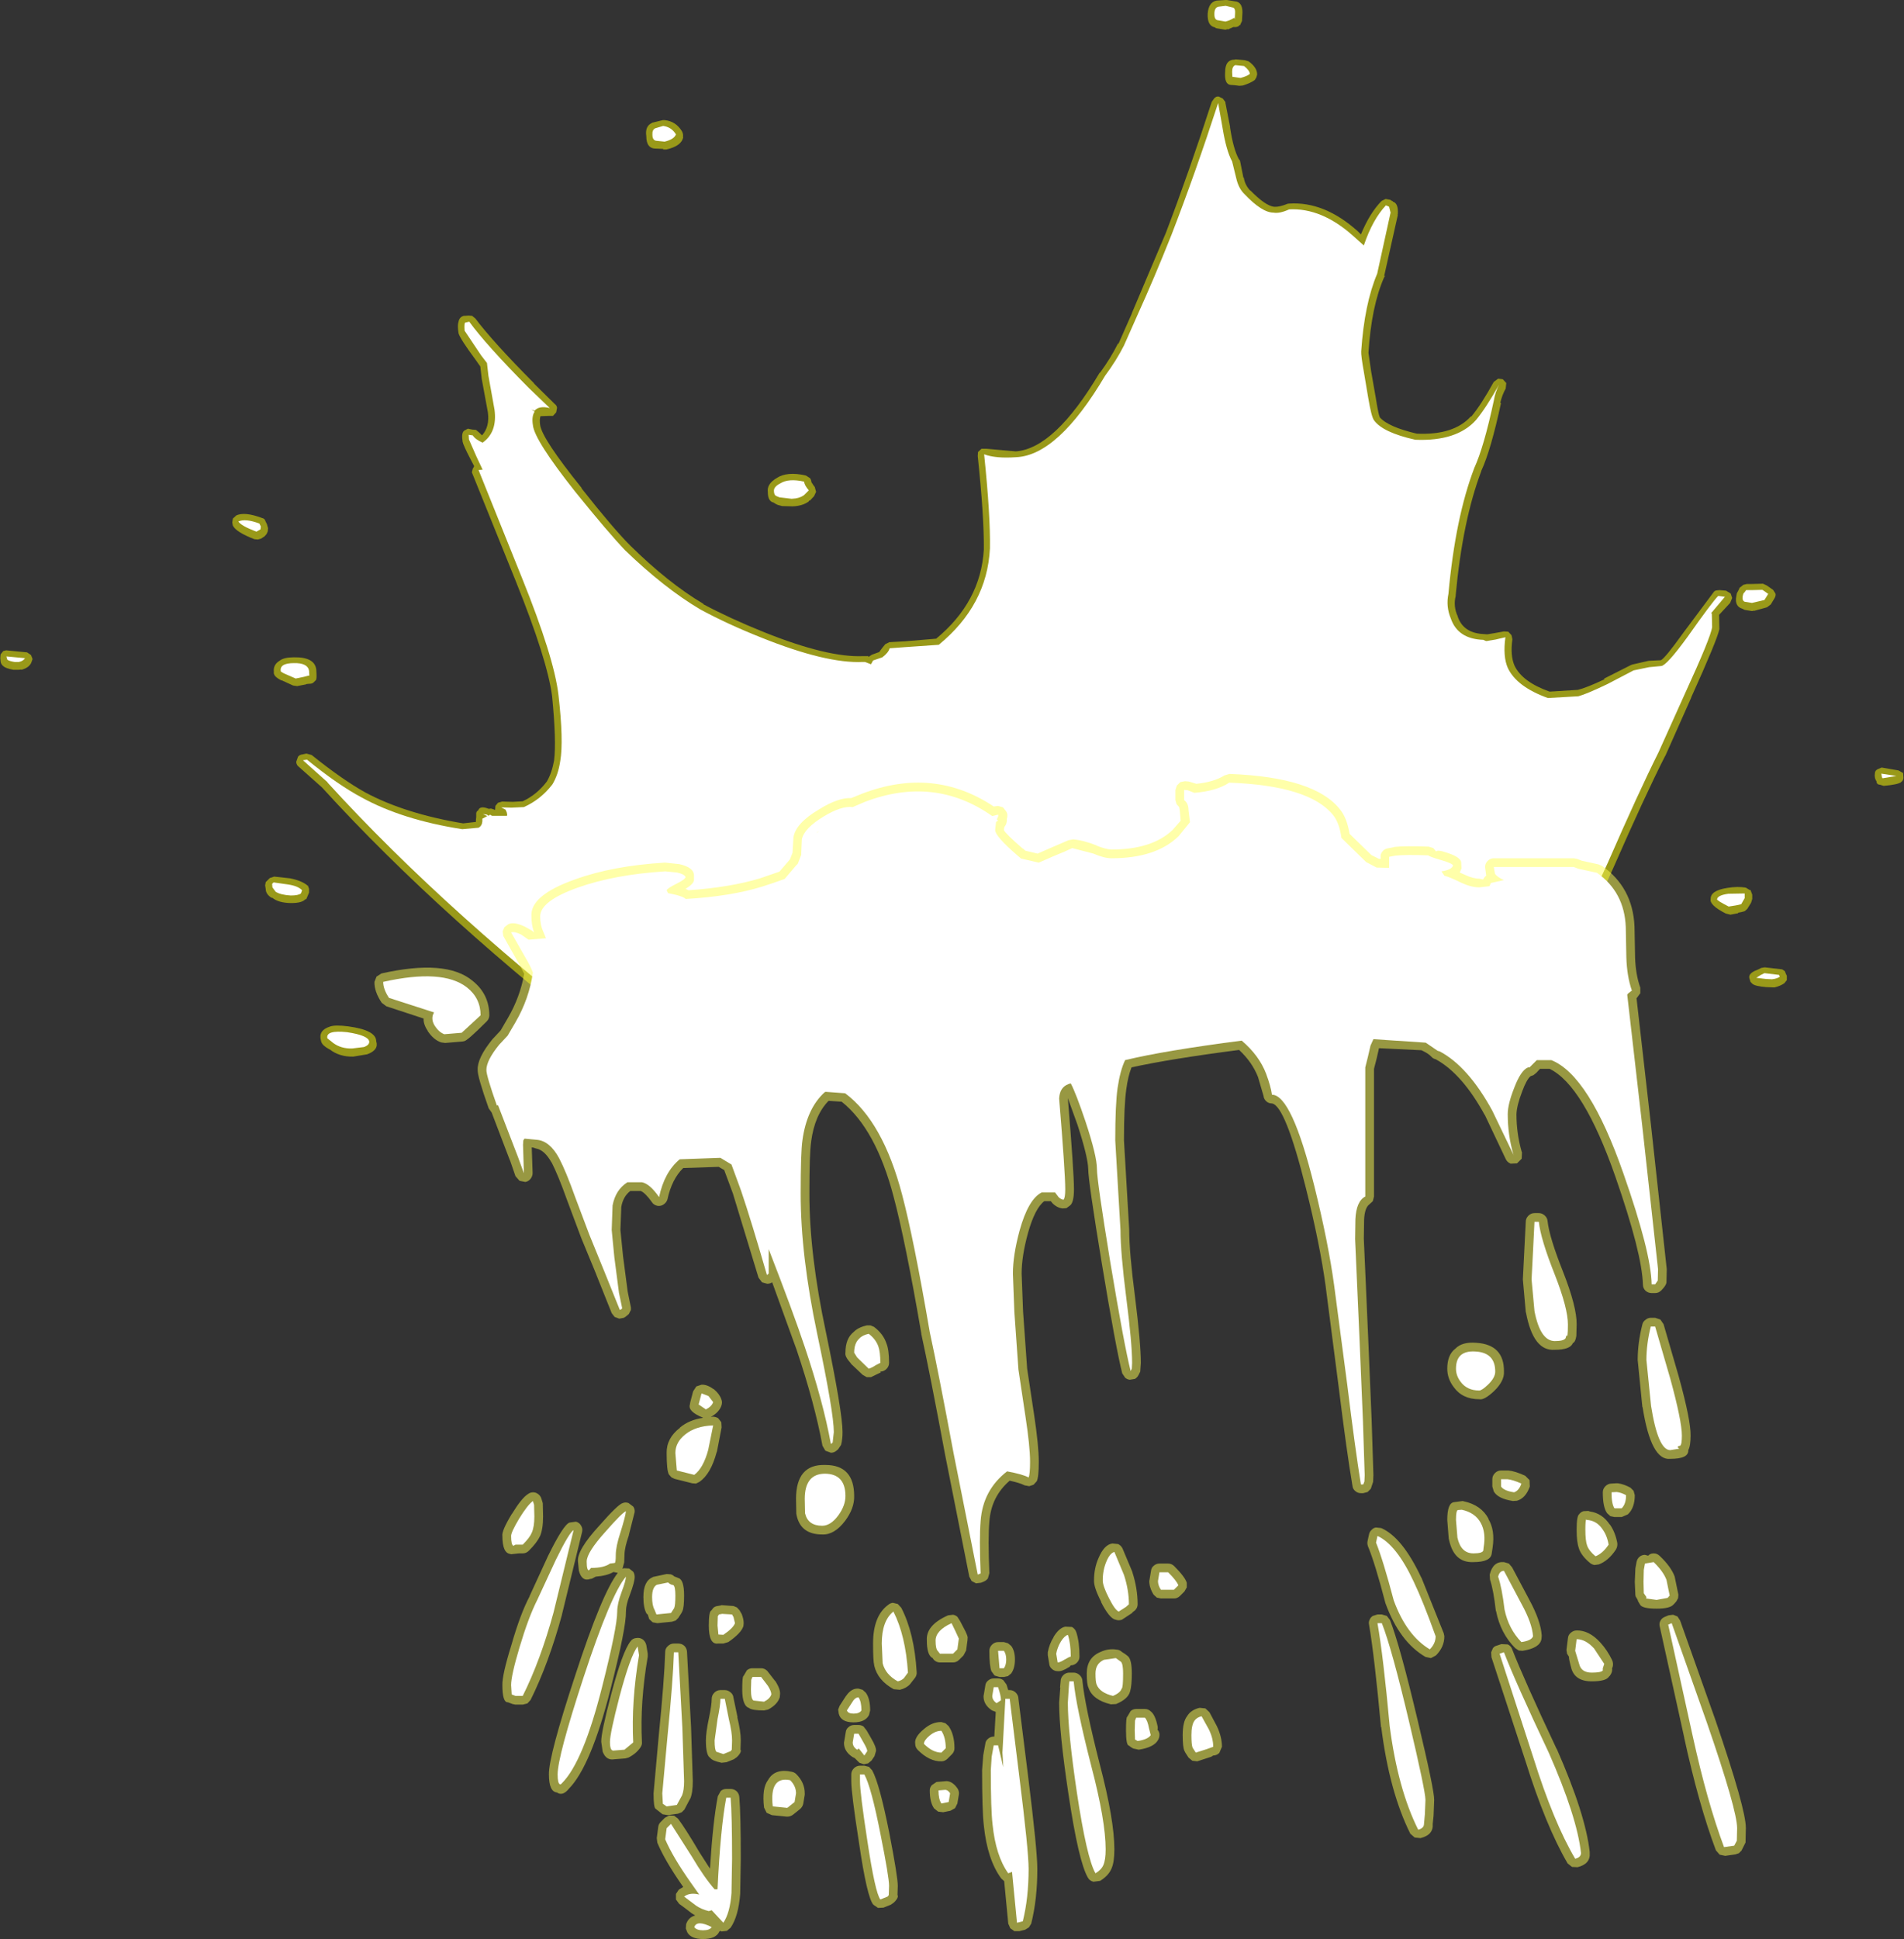 <?xml version="1.0" encoding="UTF-8" standalone="no"?>
<svg xmlns:ffdec="https://www.free-decompiler.com/flash" xmlns:xlink="http://www.w3.org/1999/xlink" ffdec:objectType="shape" height="333.35px" width="327.45px" xmlns="http://www.w3.org/2000/svg">
  <rect width="100%" height="100%" fill="#333333" stroke="none"/>
  <g transform="matrix(1.0, 0.0, 0.0, 1.0, 202.85, 240.9)">
    <path d="M10.75 -237.3 L10.4 -236.55 10.35 -236.6 Q10.15 -236.3 9.7 -236.25 L9.25 -236.25 8.25 -235.8 8.25 -235.95 Q8.1 -235.8 7.95 -235.8 L7.8 -235.8 6.3 -236.05 6.0 -236.25 6.05 -236.2 Q4.75 -236.5 4.85 -238.55 5.0 -240.55 6.4 -240.8 L7.9 -240.9 8.15 -240.9 9.65 -240.65 9.75 -240.65 Q11.0 -240.35 10.8 -238.25 L10.75 -237.3 M9.65 -230.7 L11.25 -230.55 11.9 -230.35 Q13.4 -229.25 13.35 -228.05 L13.2 -227.55 12.95 -227.15 Q12.3 -226.65 10.9 -226.2 L10.3 -226.15 9.5 -226.25 8.8 -226.3 Q7.7 -226.4 7.85 -228.5 7.85 -230.65 9.5 -230.65 L9.65 -230.7 M6.05 -224.1 L6.05 -224.05 Q6.3 -224.35 6.75 -224.3 L7.45 -223.95 7.9 -223.35 7.9 -223.2 8.7 -219.1 8.7 -218.95 Q9.25 -215.3 10.2 -213.55 L10.4 -213.3 10.95 -210.55 10.95 -210.4 11.05 -210.4 Q11.25 -209.1 12.15 -208.15 L12.2 -208.15 Q14.75 -205.55 16.25 -205.35 L16.4 -205.35 Q17.15 -205.3 18.55 -205.85 L18.45 -205.85 18.85 -205.9 Q24.9 -206.3 30.65 -201.15 L31.2 -200.6 Q32.7 -204.25 34.75 -206.35 L35.45 -206.7 36.25 -206.55 Q36.5 -206.35 36.7 -206.3 L36.7 -206.2 36.8 -206.2 Q37.65 -205.85 37.55 -204.15 L37.55 -204.1 37.5 -203.95 37.55 -203.95 35.2 -193.45 35.35 -193.45 35.2 -193.25 Q33.0 -188.25 32.5 -180.25 L32.95 -177.1 33.75 -172.55 Q34.2 -169.7 34.45 -169.15 35.9 -167.5 40.8 -166.35 47.15 -166.05 50.1 -169.3 L50.2 -169.3 Q51.9 -171.35 54.05 -175.25 L54.8 -175.8 55.6 -175.7 56.2 -175.05 56.1 -174.1 Q55.5 -173.05 55.15 -171.6 L55.3 -171.65 Q53.55 -163.5 51.9 -159.95 L51.9 -159.9 Q48.7 -151.45 47.5 -138.6 L47.5 -138.45 Q47.05 -136.65 47.85 -134.95 L47.85 -134.9 Q48.8 -132.1 52.2 -131.9 L52.95 -131.85 54.15 -132.05 55.8 -132.35 56.55 -132.3 57.1 -131.7 57.25 -131.0 Q56.85 -128.15 57.65 -126.4 59.0 -123.65 63.65 -122.0 L68.5 -122.3 Q69.95 -122.65 73.05 -124.1 L73.05 -124.25 77.6 -126.55 77.85 -126.65 80.7 -127.3 80.75 -127.3 82.8 -127.4 Q83.55 -127.8 86.6 -132.05 L91.9 -139.15 Q92.05 -139.35 92.35 -139.4 L92.9 -139.45 94.0 -139.35 94.75 -138.9 94.8 -138.85 95.05 -138.1 94.7 -137.25 92.8 -135.2 92.85 -132.8 92.85 -132.75 Q92.5 -130.95 88.0 -121.0 L88.0 -120.95 83.55 -110.95 83.5 -110.9 Q80.05 -104.1 74.7 -91.9 L66.2 -73.15 66.25 -73.1 66.45 -72.35 66.25 -71.65 65.8 -70.9 65.5 -70.4 65.05 -70.15 64.9 -70.05 64.8 -69.95 64.7 -69.95 63.8 -69.65 63.5 -69.65 Q62.2 -69.65 61.85 -70.2 L61.75 -70.2 Q57.1 -69.1 42.6 -67.55 L9.3 -64.0 -19.0 -60.85 Q-26.15 -58.6 -41.25 -56.2 -58.85 -53.35 -62.5 -53.3 -66.15 -53.25 -73.65 -54.95 L-77.05 -55.2 -80.75 -55.75 Q-86.2 -56.25 -89.4 -57.2 L-90.2 -57.5 -90.25 -57.4 -90.25 -57.3 -90.8 -56.9 -90.85 -56.9 -90.9 -56.85 -91.05 -56.85 -91.6 -56.65 -92.05 -56.85 -95.7 -58.25 -96.3 -58.95 -96.4 -59.45 Q-126.85 -82.9 -147.4 -105.45 L-147.55 -105.6 -151.6 -109.2 Q-151.9 -109.5 -151.9 -109.95 L-151.6 -110.8 Q-151.35 -111.15 -150.85 -111.2 L-150.15 -111.35 -149.25 -111.1 Q-143.95 -106.85 -140.0 -104.65 -133.15 -101.0 -123.2 -99.35 L-121.0 -99.6 -121.0 -99.95 -120.95 -100.45 -120.95 -100.95 Q-121.0 -101.35 -120.6 -101.6 -120.3 -102.45 -118.8 -101.85 L-118.75 -101.85 -118.4 -101.9 -117.8 -101.7 -117.7 -101.65 -117.65 -102.35 -117.2 -102.9 -116.5 -103.1 -114.65 -103.05 -112.95 -103.15 Q-110.5 -104.3 -108.8 -106.55 -107.95 -108.0 -107.55 -110.2 L-107.55 -110.25 Q-107.15 -113.55 -107.9 -121.2 -108.7 -127.45 -114.15 -141.0 L-121.7 -159.7 -121.55 -160.3 -121.3 -160.75 -121.9 -161.9 Q-123.2 -164.4 -123.3 -165.0 L-123.3 -165.1 Q-123.55 -166.7 -122.85 -166.95 L-122.4 -167.2 -122.35 -167.2 -121.65 -167.05 -121.0 -167.0 -120.4 -166.5 -119.95 -166.05 Q-118.6 -167.55 -118.95 -170.05 L-120.0 -175.75 -120.25 -177.9 -120.95 -178.9 Q-123.8 -182.75 -124.0 -183.65 L-124.0 -183.7 Q-124.2 -184.95 -124.0 -185.55 -123.85 -186.4 -123.1 -186.6 L-123.0 -186.6 -122.25 -186.65 -121.65 -186.6 -121.1 -186.15 Q-118.15 -182.2 -111.0 -175.0 L-111.0 -174.95 -107.45 -171.45 Q-107.1 -171.2 -107.05 -170.8 L-107.2 -170.0 -107.75 -169.4 -108.5 -169.4 -109.9 -169.35 Q-110.1 -168.75 -109.95 -167.8 -109.6 -165.45 -102.85 -157.05 L-102.8 -156.9 Q-97.4 -150.05 -94.45 -147.1 -87.95 -140.7 -81.9 -137.1 L-81.85 -137.0 Q-77.25 -134.55 -71.4 -132.2 -60.55 -127.85 -54.45 -128.1 L-54.35 -128.1 -54.05 -128.1 -53.5 -128.1 -53.5 -127.95 -52.9 -128.35 -51.65 -128.8 -51.05 -129.6 -50.6 -130.15 -49.9 -130.5 -47.2 -130.65 -41.85 -131.1 Q-34.2 -137.4 -33.65 -146.4 L-33.65 -146.5 Q-33.6 -152.1 -34.7 -162.5 L-34.65 -163.2 -34.05 -163.75 -33.25 -163.75 -28.15 -163.3 Q-21.45 -163.8 -13.75 -176.8 L-13.65 -176.85 Q-11.85 -179.3 -10.55 -181.9 L-10.55 -181.75 -10.45 -181.9 -8.2 -187.0 -8.2 -187.05 -2.35 -200.85 Q1.65 -211.35 5.55 -223.4 L6.05 -224.1 M102.05 -139.55 L102.5 -138.85 Q102.6 -138.5 102.3 -138.0 L101.7 -137.0 101.05 -136.5 98.7 -135.85 98.85 -136.0 Q98.65 -135.85 98.45 -135.85 L97.2 -136.05 96.8 -136.25 Q95.45 -136.65 95.75 -138.35 L95.85 -138.9 96.15 -139.45 96.35 -139.9 96.4 -139.9 96.95 -140.35 97.55 -140.5 98.35 -140.5 100.35 -140.55 101.0 -140.25 102.0 -139.55 102.05 -139.55 M119.9 -106.55 Q119.45 -107.15 119.6 -108.0 119.6 -108.4 120.05 -108.65 L120.75 -108.95 123.65 -108.45 124.45 -108.0 124.5 -107.15 Q124.45 -106.6 124.05 -106.45 L124.15 -106.45 Q123.5 -106.0 121.1 -105.8 L120.45 -106.0 Q120.1 -106.0 119.95 -106.25 L119.85 -106.55 119.9 -106.55 M98.5 -87.1 L98.5 -86.35 98.3 -85.7 97.65 -84.65 97.2 -84.25 96.65 -84.1 96.1 -84.0 96.05 -83.9 94.75 -83.65 93.95 -83.85 Q91.1 -85.3 91.35 -86.35 91.3 -87.8 94.2 -88.25 96.0 -88.55 97.4 -88.3 L98.05 -87.9 98.2 -87.9 98.5 -87.1 M100.65 -74.6 L103.65 -74.25 104.1 -73.95 104.3 -73.45 104.45 -73.15 104.45 -72.4 104.0 -71.85 Q103.35 -71.4 102.35 -71.15 L102.1 -71.15 100.9 -71.2 Q99.05 -71.35 98.55 -71.75 L98.2 -72.1 98.05 -72.6 Q97.65 -73.55 99.45 -74.2 L100.05 -74.5 100.65 -74.6 M-85.35 -217.35 Q-85.6 -215.8 -88.25 -215.2 L-88.8 -215.2 -88.8 -215.3 -89.95 -215.35 -90.05 -215.35 Q-91.7 -215.35 -91.7 -217.5 -91.95 -219.2 -90.75 -219.75 L-90.7 -219.8 -88.85 -220.25 -88.55 -220.25 Q-86.6 -220.05 -85.55 -218.3 -85.3 -217.8 -85.4 -217.35 L-85.35 -217.35 M-162.25 -152.25 L-162.3 -152.25 Q-160.85 -153.0 -157.8 -151.85 -157.3 -151.75 -157.2 -151.3 L-156.95 -150.8 -156.75 -150.1 -156.8 -149.55 -157.0 -149.1 -157.35 -148.7 -157.95 -148.3 -158.5 -148.15 -159.1 -148.2 Q-162.3 -149.45 -162.8 -150.55 L-162.8 -150.5 -162.9 -151.1 -162.8 -151.75 -162.25 -152.25 M-202.75 -128.4 L-202.35 -128.9 -202.35 -128.95 -201.8 -129.1 -198.2 -128.75 -197.6 -128.35 -197.5 -128.25 -197.25 -127.6 -197.5 -126.9 Q-197.95 -126.05 -199.2 -125.75 L-199.2 -125.8 -199.65 -125.75 -200.55 -125.75 Q-201.85 -126.0 -202.25 -126.35 -202.7 -126.7 -202.75 -127.2 L-202.8 -127.75 -202.75 -128.4 M-63.3 -158.0 L-62.8 -157.25 -62.75 -157.25 -62.5 -156.35 -62.85 -155.6 -63.55 -154.85 -63.7 -154.85 -63.75 -154.7 Q-64.85 -153.9 -66.55 -153.85 L-68.35 -153.9 -69.1 -154.1 -69.5 -154.3 -69.8 -154.5 Q-70.8 -154.7 -70.8 -156.3 -71.0 -157.7 -69.3 -158.7 -67.5 -159.9 -64.25 -159.15 L-63.55 -158.7 Q-63.35 -158.45 -63.3 -158.0 M-155.75 -125.4 Q-155.9 -126.65 -154.7 -127.35 -154.0 -127.9 -152.25 -127.9 -148.65 -127.95 -148.45 -125.7 L-148.45 -125.6 Q-148.35 -124.3 -148.5 -124.0 L-148.95 -123.55 Q-149.2 -123.35 -149.6 -123.35 L-149.7 -123.35 -150.15 -123.3 -150.2 -123.3 -150.2 -123.25 -151.75 -122.95 -152.45 -123.05 -154.3 -123.9 -154.5 -123.95 Q-155.9 -124.65 -155.75 -125.4 M-149.7 -88.1 L-149.7 -87.45 -150.1 -86.5 -150.2 -86.3 -150.35 -86.3 Q-150.9 -85.65 -152.8 -85.65 L-152.85 -85.65 Q-155.0 -85.7 -156.0 -86.55 L-156.15 -86.55 Q-157.1 -87.15 -157.15 -88.0 L-157.15 -88.05 -157.25 -88.7 -157.15 -89.25 -156.45 -89.95 -155.7 -90.2 -152.95 -89.9 Q-150.95 -89.5 -149.95 -88.65 L-149.9 -88.65 -149.7 -88.1 M-146.15 -60.5 L-146.2 -60.5 Q-147.4 -61.15 -147.6 -61.8 L-147.65 -62.0 Q-148.15 -63.75 -146.15 -64.4 -145.25 -64.75 -142.95 -64.45 -138.15 -63.8 -138.15 -61.9 -137.65 -60.4 -139.7 -59.65 L-142.1 -59.25 Q-144.5 -59.2 -146.15 -60.5" fill="#ffff00" fill-opacity="0.502" fill-rule="evenodd" stroke="none"/>
    <path d="M9.55 -238.45 L9.5 -237.6 9.4 -237.85 Q8.75 -237.4 7.9 -237.2 L6.45 -237.45 Q5.95 -237.65 6.0 -238.65 6.05 -239.6 6.7 -239.75 L7.95 -239.9 9.2 -239.6 Q9.65 -239.45 9.55 -238.45 M9.6 -229.7 L11.1 -229.55 Q12.05 -228.8 12.1 -228.2 11.65 -227.8 10.5 -227.5 L9.1 -227.7 9.1 -227.6 9.05 -228.55 Q9.05 -229.5 9.6 -229.7 M18.85 -204.9 Q24.4 -205.2 29.8 -200.4 L31.7 -198.7 Q33.2 -203.15 35.5 -205.6 L36.05 -205.35 36.3 -204.35 34.0 -193.85 Q31.8 -188.65 31.25 -180.5 31.2 -179.8 31.7 -177.0 L32.45 -172.55 Q33.0 -169.25 33.45 -168.65 34.95 -166.55 40.55 -165.3 47.7 -165.0 51.0 -168.7 52.7 -170.75 54.95 -174.75 54.3 -173.5 54.05 -172.0 52.35 -164.05 50.7 -160.45 47.45 -151.95 46.25 -138.8 45.8 -136.65 46.65 -134.6 47.85 -131.05 52.25 -130.9 L52.7 -130.7 52.85 -130.7 54.35 -130.95 56.05 -131.35 Q55.6 -128.05 56.45 -126.1 57.95 -122.85 63.35 -120.9 L68.6 -121.2 Q70.05 -121.6 73.6 -123.3 L78.1 -125.65 80.75 -126.2 82.85 -126.4 Q83.8 -126.5 87.4 -131.45 91.6 -137.4 92.65 -138.45 L93.8 -138.3 91.4 -135.45 91.55 -135.45 91.6 -133.1 Q91.4 -131.4 86.9 -121.6 L82.4 -111.6 Q78.95 -104.7 73.65 -92.55 L64.25 -72.2 65.2 -72.55 64.55 -71.4 64.2 -71.25 63.4 -70.95 Q62.7 -70.95 62.6 -71.3 61.95 -71.35 61.85 -71.55 L61.85 -71.6 Q57.55 -70.55 42.45 -68.9 L9.1 -65.4 -19.25 -62.15 Q-26.35 -59.9 -41.5 -57.5 -59.05 -54.65 -62.7 -54.6 -66.2 -54.55 -73.6 -56.35 L-77.0 -56.6 -80.7 -57.05 Q-87.25 -57.65 -90.45 -59.0 L-90.7 -58.8 -89.7 -58.6 Q-89.7 -58.3 -90.25 -58.05 L-91.15 -58.2 -91.3 -58.2 -91.7 -58.05 -95.3 -59.55 -94.3 -59.45 Q-125.6 -83.4 -146.55 -106.4 L-146.5 -106.4 -150.75 -110.2 -150.05 -110.3 Q-144.7 -105.95 -140.65 -103.8 -133.65 -99.95 -123.35 -98.35 L-120.55 -98.6 Q-119.8 -99.0 -119.9 -100.15 L-119.05 -100.6 -119.8 -100.95 -119.1 -100.85 -118.85 -100.65 -118.55 -100.85 -118.25 -100.65 -117.15 -100.65 -115.7 -100.65 Q-115.55 -100.65 -115.7 -101.25 L-115.9 -101.7 -116.65 -102.1 -114.9 -102.05 -112.75 -102.15 Q-109.85 -103.45 -107.85 -106.05 -106.85 -107.7 -106.5 -110.05 -105.9 -113.5 -106.8 -121.4 -107.55 -127.85 -113.1 -141.6 L-120.55 -160.1 -119.85 -160.15 -120.95 -162.5 -122.2 -165.35 -122.25 -166.15 -121.55 -166.05 Q-121.1 -165.35 -119.85 -164.8 -117.3 -166.6 -117.8 -170.45 L-118.85 -176.3 -119.1 -178.5 -120.1 -179.8 -122.95 -184.05 Q-123.05 -185.45 -122.8 -185.45 L-122.15 -185.6 Q-119.25 -181.6 -111.9 -174.2 L-108.3 -170.75 Q-110.15 -171.2 -110.9 -170.3 L-111.45 -170.5 -110.9 -170.15 Q-111.45 -169.3 -111.2 -167.8 -110.95 -165.25 -103.95 -156.4 -98.3 -149.4 -95.35 -146.3 -88.6 -139.8 -82.45 -136.15 -77.75 -133.6 -71.95 -131.3 -60.75 -126.8 -54.45 -127.1 L-54.1 -127.1 -53.05 -126.7 -52.7 -127.35 -51.1 -127.9 Q-50.05 -128.7 -49.85 -129.45 L-47.15 -129.65 -41.4 -130.05 Q-33.1 -136.85 -32.6 -146.6 -32.5 -152.25 -33.6 -162.8 -31.6 -162.05 -28.1 -162.3 -20.9 -162.6 -12.8 -176.3 -10.9 -178.85 -9.55 -181.5 L-7.2 -186.8 Q-4.4 -192.95 -1.35 -200.6 2.7 -211.05 6.65 -223.2 L7.4 -218.95 Q8.05 -214.95 9.05 -213.15 L9.75 -210.3 Q10.15 -208.5 11.2 -207.5 14.2 -204.35 16.15 -204.35 17.2 -204.15 18.85 -204.9 M97.2 -137.45 Q96.75 -137.65 96.85 -138.35 96.95 -138.95 97.15 -139.05 L97.45 -139.45 98.45 -139.45 100.25 -139.5 101.25 -138.8 100.6 -137.75 98.45 -137.25 97.2 -137.45 M120.7 -107.9 L123.3 -107.5 120.9 -107.1 120.8 -107.3 120.7 -107.9 M96.6 -85.45 L95.7 -85.25 94.45 -85.05 Q92.4 -86.1 92.45 -86.3 92.55 -87.0 94.4 -87.25 L97.2 -87.3 97.2 -86.5 96.6 -85.45 M99.9 -73.25 L100.6 -73.6 103.1 -73.3 103.25 -73.0 Q102.8 -72.65 101.9 -72.55 L100.85 -72.6 99.2 -72.8 99.9 -73.25 M-86.6 -217.8 Q-86.9 -216.95 -88.55 -216.55 L-90.0 -216.7 Q-90.65 -216.8 -90.65 -217.75 -90.7 -218.6 -90.15 -218.85 L-88.8 -219.25 Q-87.35 -219.05 -86.6 -217.8 M-198.55 -127.75 Q-198.85 -127.25 -199.6 -127.1 L-200.35 -127.1 Q-201.3 -127.25 -201.6 -127.5 L-201.75 -128.05 -198.55 -127.75 M-64.55 -155.8 Q-65.35 -155.2 -66.7 -155.15 L-68.8 -155.4 -69.4 -155.65 Q-69.75 -155.85 -69.75 -156.55 -69.75 -157.25 -68.65 -157.8 -67.25 -158.7 -64.55 -158.1 -64.55 -157.55 -63.75 -156.6 L-64.55 -155.8 M-158.25 -150.9 L-158.0 -150.4 -158.05 -149.9 -158.75 -149.5 Q-161.4 -150.5 -161.85 -151.25 -160.65 -151.8 -158.25 -150.9 M-154.05 -125.15 L-154.55 -125.45 Q-154.85 -126.9 -152.3 -126.9 -149.95 -126.95 -149.7 -125.6 L-149.65 -124.75 -149.8 -124.75 -150.55 -124.55 -152.0 -124.25 -154.05 -125.15 M-156.05 -88.95 L-155.8 -89.2 -153.35 -88.85 Q-151.6 -88.6 -150.9 -87.85 L-151.1 -87.3 Q-151.55 -86.95 -152.85 -86.95 -154.6 -87.05 -155.45 -87.6 L-156.0 -88.35 -156.05 -88.95 M-145.55 -61.6 L-146.55 -62.4 Q-146.85 -63.85 -143.15 -63.45 -139.5 -62.9 -139.35 -61.85 -139.3 -61.25 -140.25 -60.9 L-142.3 -60.65 Q-144.2 -60.6 -145.55 -61.6" fill="#ffffff" fill-rule="evenodd" stroke="none"/>
    <path d="M8.6 -107.85 Q23.25 -107.3 27.6 -101.75 28.8 -100.3 29.25 -97.55 L31.15 -95.7 33.0 -93.9 34.3 -93.25 34.6 -93.25 34.6 -93.4 Q34.5 -94.0 34.85 -94.45 35.2 -94.95 35.8 -95.05 L36.85 -95.25 36.95 -95.3 Q38.8 -95.5 42.85 -95.35 L43.65 -95.1 44.15 -94.5 Q44.3 -94.8 45.4 -94.5 L45.35 -94.5 Q48.4 -93.65 48.45 -92.6 L48.5 -91.6 48.2 -90.9 49.1 -90.5 Q50.45 -89.85 51.55 -89.85 L52.2 -89.7 52.5 -90.15 52.75 -90.35 52.55 -91.85 Q52.55 -92.45 53.0 -92.9 53.45 -93.35 54.05 -93.35 L67.8 -93.35 68.35 -93.25 69.15 -92.95 69.1 -92.95 72.05 -92.3 72.65 -92.05 Q77.95 -88.35 78.25 -81.65 L78.35 -76.35 78.35 -76.3 Q78.45 -73.35 79.25 -71.1 L79.25 -70.15 78.7 -69.4 78.6 -69.3 81.1 -47.35 83.8 -22.7 83.75 -20.45 Q83.7 -19.9 82.85 -19.05 82.4 -18.6 81.8 -18.6 L81.2 -18.6 Q80.6 -18.6 80.15 -19.0 79.7 -19.45 79.7 -20.05 79.55 -25.45 74.95 -38.65 69.45 -54.35 63.65 -57.15 L62.0 -57.15 61.35 -56.45 60.85 -56.05 60.4 -55.9 Q59.7 -55.35 58.95 -53.3 58.0 -50.85 57.95 -49.35 57.95 -46.05 58.85 -42.9 L58.9 -42.8 58.85 -41.7 58.05 -40.9 56.95 -40.85 Q56.35 -41.1 56.1 -41.65 L52.5 -49.25 52.5 -49.2 Q48.65 -56.25 44.15 -58.75 L44.05 -58.8 Q43.6 -58.9 43.3 -59.25 42.8 -59.8 41.7 -60.3 L41.6 -60.35 34.3 -60.7 34.3 -60.65 33.9 -58.9 33.45 -57.15 33.45 -35.2 33.25 -34.4 32.65 -33.85 Q31.85 -33.25 31.75 -31.25 L31.7 -27.95 32.45 -10.95 33.05 3.35 33.35 12.7 33.3 13.8 33.3 13.85 32.9 15.05 32.35 15.6 31.6 15.8 31.2 15.8 Q30.65 15.8 30.25 15.45 29.8 15.1 29.75 14.55 28.75 8.7 27.35 -2.65 L25.15 -19.65 25.15 -19.7 Q24.15 -27.0 21.75 -36.6 18.2 -50.85 15.9 -51.2 15.35 -51.2 14.95 -51.55 14.5 -51.95 14.45 -52.5 L13.5 -55.75 Q12.5 -58.3 10.25 -60.4 -1.7 -58.85 -8.25 -57.4 -8.85 -55.9 -9.15 -53.65 -9.55 -50.85 -9.55 -44.85 L-8.65 -29.55 -8.65 -29.45 Q-8.65 -25.65 -7.65 -17.95 -6.65 -10.0 -6.65 -6.6 L-6.75 -5.1 -6.85 -4.9 -7.05 -4.5 Q-7.25 -4.1 -7.65 -3.85 L-8.55 -3.7 Q-9.0 -3.75 -9.35 -4.05 L-9.85 -4.8 Q-10.95 -9.15 -13.35 -23.65 -15.7 -37.9 -15.7 -39.95 -15.75 -42.0 -17.55 -47.55 L-19.2 -52.1 Q-18.15 -39.35 -18.15 -36.45 -18.15 -34.05 -18.9 -33.6 L-19.45 -33.2 -20.1 -33.15 Q-21.05 -33.25 -21.85 -34.05 L-22.05 -34.3 -22.1 -34.4 -23.25 -34.4 Q-24.85 -33.2 -26.05 -28.95 -27.15 -24.95 -27.15 -21.95 L-26.9 -15.4 -26.2 -5.6 -25.0 2.35 Q-24.2 7.65 -24.2 10.4 -24.2 13.05 -24.55 13.75 L-25.1 14.35 -25.85 14.6 -26.65 14.45 Q-27.4 14.05 -29.2 13.65 -32.4 16.4 -32.7 20.7 -32.95 23.6 -32.7 29.55 L-32.95 30.45 Q-33.2 30.8 -33.65 31.0 L-34.15 31.2 -35.0 31.3 -35.75 30.9 -36.15 30.15 -40.3 9.25 Q-42.9 -4.7 -44.4 -11.55 L-44.4 -11.65 Q-47.15 -27.6 -49.15 -35.1 -52.2 -46.8 -58.1 -51.5 L-60.35 -51.65 Q-62.75 -49.2 -63.35 -44.65 L-63.35 -44.6 Q-63.65 -42.65 -63.65 -35.65 -63.65 -25.2 -60.8 -11.85 -57.95 1.9 -57.95 5.3 -57.95 6.55 -58.2 7.5 L-58.7 8.25 -59.0 8.5 Q-59.4 8.85 -59.95 8.85 L-60.9 8.5 -61.4 7.65 Q-62.75 0.35 -65.85 -8.85 L-70.05 -20.45 Q-70.45 -20.2 -70.9 -20.2 L-71.8 -20.45 -72.4 -21.25 -76.8 -35.7 -78.3 -39.75 -79.25 -40.3 -85.35 -40.1 Q-87.3 -38.2 -88.05 -34.75 -88.2 -34.2 -88.7 -33.85 -89.2 -33.5 -89.8 -33.6 -90.45 -33.75 -90.75 -34.25 -91.85 -35.8 -92.65 -36.15 L-94.45 -36.15 Q-95.7 -35.2 -96.0 -33.4 L-96.15 -29.45 -95.7 -24.95 -94.9 -18.85 -94.4 -16.4 Q-94.3 -16.05 -94.35 -15.7 L-94.65 -15.1 -94.7 -15.0 -95.3 -14.5 Q-95.45 -14.45 -95.55 -14.35 L-96.35 -14.2 -97.15 -14.5 -97.65 -15.15 -100.35 -21.9 -100.3 -21.8 -102.9 -28.1 -105.35 -34.65 Q-106.85 -38.85 -108.0 -41.1 L-108.0 -41.05 Q-109.2 -43.2 -110.65 -43.45 L-111.1 -43.6 -111.4 -43.65 -111.25 -39.25 Q-111.25 -38.7 -111.6 -38.25 -111.95 -37.8 -112.5 -37.7 L-113.5 -37.9 -114.2 -38.7 -115.15 -41.45 -115.15 -41.4 -118.3 -49.65 -118.8 -50.35 Q-120.75 -55.85 -120.7 -56.95 -120.8 -59.0 -118.15 -62.25 L-116.75 -63.75 -115.5 -65.9 Q-113.4 -69.5 -112.7 -73.5 L-113.75 -75.5 -113.8 -75.55 -116.3 -80.0 -116.4 -80.8 -116.1 -81.5 -115.45 -82.0 Q-114.5 -82.5 -112.6 -81.6 L-111.35 -80.9 -111.0 -80.6 -111.1 -80.9 Q-111.45 -82.0 -111.45 -83.35 -111.75 -86.95 -104.0 -89.7 -97.55 -92.05 -88.55 -92.6 L-88.45 -92.6 -86.1 -92.35 -86.05 -92.35 Q-83.6 -91.8 -83.5 -90.5 L-83.5 -89.7 Q-83.45 -89.0 -84.95 -88.1 L-84.45 -87.85 Q-77.25 -88.35 -72.15 -89.9 L-68.8 -91.05 -67.0 -93.15 -66.55 -94.3 -66.4 -96.8 -66.4 -96.9 Q-66.05 -99.35 -62.0 -101.75 -58.7 -103.8 -56.45 -103.7 L-54.6 -104.45 Q-42.3 -109.15 -31.95 -102.25 L-31.2 -102.35 -30.35 -102.1 -29.8 -101.4 Q-29.45 -100.85 -29.7 -100.1 -29.65 -99.6 -29.85 -99.15 L-30.15 -98.65 -30.2 -98.2 Q-29.95 -97.6 -26.95 -95.0 L-26.95 -95.05 -26.5 -94.65 -24.4 -94.15 -22.35 -95.05 -19.1 -96.45 -18.3 -96.6 Q-16.5 -96.45 -14.25 -95.55 L-14.2 -95.5 Q-12.7 -94.9 -11.7 -94.85 -4.75 -94.85 -1.2 -98.2 L0.2 -99.8 0.05 -101.6 -0.05 -102.15 -0.5 -102.65 -0.7 -103.35 -0.7 -105.1 -0.45 -105.85 0.15 -106.45 0.95 -106.6 1.55 -106.55 1.75 -106.5 2.9 -106.15 Q5.9 -106.45 7.75 -107.6 L8.6 -107.85 M61.8 -32.35 Q62.35 -32.35 62.8 -31.95 63.25 -31.55 63.3 -31.0 63.6 -28.2 65.95 -22.3 68.35 -16.2 68.3 -13.2 L68.25 -11.25 Q68.1 -10.2 67.65 -10.0 67.2 -8.85 64.55 -8.85 60.85 -8.55 59.6 -15.2 L59.55 -15.35 59.05 -20.95 59.3 -25.9 59.55 -30.85 Q59.55 -31.45 60.0 -31.9 60.45 -32.35 61.05 -32.35 L61.8 -32.35 M46.05 -5.6 Q46.05 -8.0 47.45 -9.05 48.6 -10.25 51.05 -10.05 55.85 -9.75 55.8 -5.1 55.9 -3.5 54.1 -1.75 52.4 -0.15 51.55 -0.35 48.65 -0.35 47.15 -2.45 46.05 -3.9 46.05 -5.6 M79.6 -13.2 Q79.7 -13.7 80.15 -14.0 80.55 -14.35 81.05 -14.35 L81.8 -14.35 82.7 -14.05 83.25 -13.25 85.85 -4.3 Q87.95 3.3 87.9 5.9 87.9 7.7 87.5 8.4 87.6 9.9 84.4 9.9 81.1 10.25 79.65 1.05 L79.6 0.95 78.8 -7.1 Q78.8 -10.05 79.6 -13.2 M82.6 26.6 Q84.5 28.4 85.15 30.1 L85.8 33.25 85.75 33.85 85.45 34.4 85.1 34.8 84.95 34.95 Q84.35 35.65 82.05 35.65 79.55 35.65 79.2 34.95 L78.85 34.35 78.8 34.15 78.45 33.55 78.4 33.3 78.3 31.05 78.4 28.8 78.4 28.75 78.6 27.65 Q78.7 27.1 79.1 26.75 79.5 26.4 80.05 26.4 L80.6 26.55 Q80.95 26.15 81.55 26.15 82.15 26.15 82.6 26.6 M85.65 37.0 L86.1 37.7 92.15 54.75 Q97.45 70.2 97.4 73.4 L97.35 75.75 97.35 75.85 96.65 77.25 96.2 77.7 95.6 77.9 93.85 78.15 92.9 77.95 92.25 77.2 Q89.3 69.35 86.8 57.85 L86.8 57.8 82.6 38.75 Q82.45 38.2 82.7 37.75 82.95 37.25 83.5 37.05 L84.1 36.8 84.9 36.7 85.65 37.0 M70.3 18.85 L70.6 18.95 Q72.7 19.25 74.0 21.2 L74.0 21.15 Q74.95 22.5 75.3 24.4 75.35 25.0 75.05 25.5 73.75 27.45 72.1 28.05 L71.35 28.15 Q70.9 28.05 70.6 27.8 69.15 26.6 68.7 25.35 L68.7 25.3 Q68.3 24.3 68.3 22.05 68.3 19.7 68.75 19.4 69.0 19.05 69.45 18.9 L70.3 18.85 M78.1 15.4 L78.3 16.15 Q78.3 18.35 77.1 19.45 L76.05 19.9 74.8 19.9 74.1 19.75 73.55 19.25 Q72.8 18.25 72.8 15.65 72.8 15.05 73.25 14.6 73.7 14.15 74.3 14.15 L75.1 14.1 75.4 14.1 Q76.45 14.25 77.55 14.85 L78.1 15.4 M56.55 11.9 Q57.7 12.0 59.45 12.8 L60.2 13.55 60.25 14.65 Q59.55 16.65 58.05 17.1 L57.35 17.15 Q54.75 16.75 54.05 15.5 L53.8 14.65 53.8 13.4 Q53.8 12.8 54.25 12.35 54.7 11.9 55.3 11.9 L56.4 11.9 56.55 11.9 M46.05 20.4 Q46.05 17.5 47.2 17.35 L48.7 17.15 48.9 17.2 Q51.9 17.85 53.15 20.2 L53.1 20.2 Q54.3 22.15 53.85 25.15 L53.7 26.15 Q53.55 27.65 50.55 27.65 47.2 27.8 46.35 23.8 L46.3 23.6 46.05 20.4 M54.4 36.0 Q54.0 32.45 53.4 30.65 L53.35 29.8 Q53.9 27.5 55.8 27.65 L56.65 27.9 57.2 28.55 60.15 34.1 Q62.15 37.8 62.3 40.3 L62.25 40.9 Q61.95 42.45 59.0 42.9 L58.35 42.85 57.75 42.45 Q55.2 39.9 54.45 36.1 L54.4 36.0 M41.6 30.3 L45.45 39.9 45.55 40.4 Q45.55 42.25 44.1 43.7 L43.25 44.15 42.3 43.95 Q37.85 41.35 35.45 34.8 L35.4 34.65 Q33.6 27.75 32.4 24.9 32.25 24.45 32.35 24.0 L32.6 22.85 Q32.7 22.4 33.05 22.1 33.35 21.75 33.8 21.7 L34.7 21.8 Q38.35 23.4 41.6 30.35 L41.6 30.3 M57.2 42.6 Q59.2 47.75 64.85 59.75 L64.9 59.8 Q69.85 71.05 70.55 77.5 L70.55 77.65 Q70.7 79.55 68.45 80.1 L67.5 80.05 66.75 79.45 Q63.0 73.05 59.45 61.7 L53.65 44.0 53.6 43.15 53.9 42.45 Q54.15 42.1 54.6 42.0 L55.35 41.75 56.45 41.8 Q57.0 42.05 57.2 42.6 M66.55 42.75 L66.8 40.75 Q66.85 40.15 67.3 39.8 67.75 39.4 68.3 39.4 70.45 39.35 72.4 41.5 73.55 42.75 74.4 44.5 74.65 45.05 74.5 45.65 L74.4 45.9 Q74.5 46.55 74.0 47.2 L73.85 47.35 Q73.35 48.15 70.9 48.15 67.8 48.15 67.3 45.55 L67.3 45.6 Q66.9 44.05 67.0 43.95 L66.65 43.4 66.55 42.75 M0.85 32.7 L0.1 33.45 Q-0.35 33.9 -0.95 33.9 L-3.2 33.9 -3.9 33.75 -4.45 33.25 Q-5.2 32.05 -5.2 30.9 L-5.15 30.65 -4.9 29.15 Q-4.85 28.6 -4.4 28.25 -4.0 27.9 -3.45 27.9 L-1.95 27.9 Q-1.35 27.9 -0.9 28.35 0.95 30.2 1.25 31.2 L1.25 32.0 0.85 32.7 M33.25 36.9 L34.05 36.65 34.8 36.65 35.65 36.9 36.2 37.6 Q37.9 41.95 40.95 54.8 43.85 66.95 43.8 68.55 L43.7 71.15 43.7 71.2 43.55 72.65 Q43.7 74.55 41.45 75.1 L40.45 75.0 39.7 74.35 Q36.1 67.15 34.7 56.05 L34.65 56.0 Q33.55 44.05 32.6 38.4 32.5 37.95 32.7 37.55 32.85 37.15 33.25 36.9 M4.45 52.8 L5.15 53.45 6.4 55.8 6.45 55.9 Q7.3 57.7 7.3 59.4 L6.85 60.45 Q6.4 60.9 5.8 60.9 L5.4 61.15 5.35 61.15 3.05 61.9 2.2 61.8 1.55 61.25 1.0 60.4 0.85 60.1 Q0.55 59.5 0.55 57.4 0.55 55.1 1.3 54.15 1.95 53.05 3.45 52.7 L4.45 52.8 M-119.15 -65.3 Q-122.55 -61.9 -123.05 -61.9 L-123.3 -61.85 -126.3 -61.6 -127.0 -61.7 Q-128.3 -62.15 -129.3 -63.65 L-129.3 -63.7 Q-130.05 -64.8 -130.0 -65.8 L-136.4 -67.9 -137.2 -68.5 Q-138.5 -70.45 -138.45 -72.1 L-138.1 -73.0 -137.25 -73.55 Q-126.1 -76.05 -121.6 -72.3 -118.7 -70.0 -118.7 -66.35 -118.7 -65.75 -119.15 -65.3 M-83.1 -2.55 L-82.2 -2.85 Q-81.25 -2.9 -80.15 -2.1 L-80.05 -2.05 Q-79.1 -1.25 -78.8 -0.35 -78.6 0.1 -78.75 0.65 -79.1 1.85 -80.6 2.7 L-80.25 2.65 Q-79.8 2.65 -79.35 2.9 L-78.8 3.6 -78.75 4.5 -79.55 8.65 -79.6 8.75 Q-80.6 12.5 -82.55 13.85 L-83.15 14.15 -83.8 14.1 -86.8 13.35 -87.35 13.1 -87.8 12.6 Q-88.2 11.95 -88.2 8.9 -88.25 6.35 -85.9 4.55 L-85.95 4.55 Q-84.35 3.2 -81.95 2.85 L-82.0 2.8 Q-84.6 1.75 -84.2 0.55 L-84.15 0.2 -83.65 -1.7 -83.1 -2.55 M-53.15 -13.05 L-52.55 -12.8 Q-50.95 -11.6 -50.4 -9.95 -49.95 -8.85 -49.95 -6.6 -49.95 -6.0 -50.4 -5.55 -50.85 -5.1 -51.45 -5.1 L-51.35 -4.95 -51.4 -4.95 -53.05 -4.15 -53.8 -4.15 -54.5 -4.55 -56.45 -6.4 -56.55 -6.55 Q-57.6 -7.7 -57.45 -8.35 -57.45 -10.8 -56.05 -11.9 -55.3 -12.7 -53.75 -13.05 L-53.15 -13.05 M-10.55 24.55 Q-10.05 24.8 -9.8 25.3 L-8.1 29.35 -8.1 29.4 Q-7.2 32.2 -7.2 34.9 -7.2 35.5 -7.65 35.95 L-8.05 36.25 -8.15 36.4 -9.9 37.55 Q-10.45 37.75 -11.0 37.55 -12.05 37.35 -13.5 34.5 L-13.45 34.5 Q-14.75 32.0 -14.7 30.8 -14.7 28.65 -13.9 26.9 -12.95 24.65 -11.55 24.45 L-10.55 24.55 M-38.95 36.7 Q-38.55 36.75 -38.2 37.05 L-37.75 37.75 -37.15 38.9 Q-36.3 40.45 -36.45 40.8 L-36.45 41.0 -36.7 42.85 -37.15 43.7 -37.9 44.45 Q-38.35 44.9 -38.95 44.9 L-41.2 44.9 Q-41.8 44.9 -42.25 44.45 L-42.5 44.1 -42.55 44.1 Q-43.45 43.55 -43.45 41.15 -43.65 38.5 -39.8 36.8 L-38.95 36.7 M-31.2 41.4 L-30.2 41.4 -29.5 41.6 -28.95 42.05 Q-28.3 42.9 -28.3 44.4 -28.3 45.9 -28.95 46.8 L-29.5 47.25 -30.2 47.4 -30.95 47.4 -31.8 47.15 -32.35 46.4 Q-32.7 45.5 -32.7 42.9 -32.7 42.3 -32.25 41.85 -31.8 41.4 -31.2 41.4 M-31.95 47.65 L-31.2 47.65 Q-30.7 47.65 -30.3 47.95 L-29.75 48.7 -29.45 49.65 -29.2 49.65 Q-28.6 49.65 -28.15 50.1 -27.7 50.55 -27.7 51.15 L-26.05 64.35 Q-24.45 77.2 -24.45 80.4 -24.45 85.6 -25.5 89.8 L-25.9 90.45 -26.55 90.85 -27.55 91.1 -28.4 91.1 -29.1 90.6 -29.45 89.8 -30.15 82.5 -30.65 82.05 Q-33.05 78.8 -33.65 72.95 -33.95 70.35 -33.95 63.4 L-33.75 60.85 -33.4 58.9 Q-33.35 58.35 -32.9 58.0 -32.5 57.65 -31.95 57.65 L-31.85 57.65 -31.6 53.4 -32.25 53.15 Q-33.75 52.15 -33.7 50.65 L-33.65 50.4 -33.4 48.9 Q-33.35 48.35 -32.9 48.0 -32.5 47.65 -31.95 47.65 M-21.65 40.55 L-21.65 40.5 Q-20.7 38.95 -19.65 38.75 L-18.5 38.8 Q-17.95 39.1 -17.75 39.7 -17.2 41.35 -17.2 43.9 -17.2 44.5 -17.65 44.95 -18.1 45.4 -18.7 45.4 L-18.95 45.7 -19.0 45.7 Q-20.25 46.5 -20.95 46.4 -21.5 46.4 -21.9 46.05 -22.35 45.7 -22.4 45.15 L-22.65 43.65 -22.65 43.15 Q-22.4 41.75 -21.65 40.55 M-20.55 49.25 L-20.45 48.15 Q-20.45 47.55 -20.0 47.1 -19.55 46.65 -18.95 46.65 L-18.2 46.65 Q-17.65 46.65 -17.2 47.05 -16.75 47.45 -16.7 48.0 -16.3 52.25 -13.7 62.45 -11.2 72.0 -11.2 77.05 -11.2 79.25 -11.7 80.35 -12.2 81.55 -13.65 82.45 L-14.8 82.6 Q-15.45 82.45 -15.75 81.9 -17.35 79.2 -19.1 67.5 -20.7 56.85 -20.7 51.8 L-20.5 49.2 -20.55 49.25 M-10.75 42.7 Q-10.25 42.75 -9.9 43.1 L-9.35 43.45 -8.9 43.8 Q-8.2 44.35 -8.2 46.8 -8.2 48.9 -8.5 49.9 -8.85 51.2 -10.9 52.05 L-11.8 52.1 Q-14.95 51.35 -15.65 49.25 -15.95 48.65 -15.95 46.8 -15.95 44.1 -13.6 43.1 -12.2 42.45 -10.75 42.7 M-57.5 20.55 Q-59.35 23.0 -61.45 22.9 -65.15 22.9 -65.85 19.6 L-65.9 19.3 -65.95 16.8 Q-65.95 10.8 -60.95 10.95 L-60.9 10.95 Q-55.95 10.95 -55.95 16.3 -55.9 18.4 -57.5 20.55 M-80.2 35.55 Q-79.9 35.25 -79.45 35.2 L-78.9 35.1 -78.75 35.05 -76.7 35.2 -76.1 35.45 -75.65 35.95 -75.4 36.4 -75.3 36.55 Q-74.95 37.45 -74.95 38.15 L-75.0 38.65 Q-75.35 39.85 -77.6 41.4 L-78.45 41.65 -79.35 41.65 Q-80.95 41.9 -80.95 38.55 -80.95 36.1 -80.5 35.95 L-80.2 35.55 M-70.9 46.35 L-69.5 48.15 -69.5 48.1 Q-68.6 49.55 -68.7 50.4 L-68.75 50.9 Q-69.15 52.15 -70.75 53.0 L-71.45 53.15 Q-73.5 53.15 -74.0 52.75 L-73.95 52.75 Q-75.2 52.45 -75.2 49.55 -75.2 47.35 -75.0 47.25 L-74.9 47.1 -74.4 46.25 Q-74.0 45.9 -73.45 45.9 L-71.95 45.9 Q-71.35 45.9 -70.9 46.35 M-48.45 34.85 L-47.85 35.5 Q-45.6 39.85 -45.2 46.55 -45.15 47.05 -45.45 47.5 L-46.35 48.65 Q-47.0 49.35 -48.1 49.6 L-49.15 49.5 Q-51.9 48.0 -52.5 45.45 L-52.5 45.4 Q-52.7 44.65 -52.7 41.65 -52.7 36.9 -50.1 35.0 -49.75 34.7 -49.3 34.65 L-48.45 34.85 M-40.95 55.15 L-40.25 55.35 -39.7 55.85 Q-38.7 57.3 -38.7 59.65 -38.7 60.25 -39.15 60.7 L-39.9 61.45 Q-40.35 61.9 -40.95 61.9 -43.0 61.95 -45.0 59.95 -45.45 59.5 -45.45 58.9 -45.65 57.75 -43.95 56.35 -42.5 55.1 -40.95 55.15 M-53.95 50.1 Q-53.2 51.1 -53.2 53.15 L-53.4 53.95 Q-54.05 55.2 -56.05 55.2 -58.25 55.2 -58.6 53.7 L-58.7 53.0 -58.45 52.35 -57.35 50.65 -57.3 50.6 Q-56.4 49.3 -55.2 49.4 L-54.5 49.6 -53.95 50.1 M-57.65 58.4 L-57.4 56.9 Q-57.35 56.35 -56.9 56.0 -56.5 55.65 -55.95 55.65 L-55.2 55.65 Q-54.75 55.65 -54.35 55.9 L-53.8 56.6 -53.05 57.9 Q-52.1 59.5 -52.2 60.15 L-52.45 61.0 -52.95 61.75 -53.55 62.25 -54.3 62.4 -55.05 62.15 -55.85 61.35 -56.25 61.15 Q-57.75 60.15 -57.7 58.65 L-57.65 58.4 M-56.45 64.15 Q-56.45 63.55 -56.0 63.1 -55.55 62.65 -54.95 62.65 L-54.2 62.65 -53.4 62.85 -52.85 63.45 Q-51.6 65.7 -49.9 74.25 -48.45 81.75 -48.45 83.3 L-48.5 84.9 Q-48.3 85.15 -48.7 85.7 L-48.9 85.95 -49.15 86.2 -49.65 86.55 -50.9 87.05 -51.85 87.1 -52.65 86.55 Q-53.75 85.3 -55.15 75.7 -56.45 67.35 -56.45 65.3 L-56.45 64.15 M-42.6 66.0 L-41.8 65.45 -40.05 65.3 Q-39.0 65.35 -38.15 66.6 -37.85 67.1 -37.95 67.65 L-38.2 69.15 -38.6 69.95 -39.4 70.4 -40.65 70.65 -41.5 70.55 -42.2 70.0 Q-42.95 68.95 -42.95 66.9 -42.95 66.4 -42.6 66.0 M-80.45 51.15 Q-80.45 50.55 -80.0 50.1 -79.55 49.65 -78.95 49.65 L-78.2 49.65 Q-77.65 49.65 -77.2 50.05 -76.75 50.4 -76.7 51.0 L-76.0 54.35 -76.05 54.3 Q-75.45 56.75 -75.45 58.3 L-75.5 59.9 Q-75.3 60.15 -75.7 60.7 L-75.9 60.95 -76.15 61.2 -76.65 61.55 -77.9 62.05 -78.75 62.15 Q-80.4 61.8 -80.7 61.3 -81.45 60.9 -81.45 58.3 -81.45 56.9 -80.9 54.35 -80.45 52.15 -80.45 51.15 M-71.45 69.85 Q-71.85 66.5 -70.75 65.1 -69.6 63.05 -66.65 63.7 -66.2 63.8 -65.9 64.1 -64.45 65.55 -64.45 67.4 L-64.45 67.65 -64.7 69.15 Q-64.8 69.7 -65.25 70.1 L-66.5 71.1 Q-67.0 71.45 -67.6 71.4 L-70.1 71.15 -71.0 70.75 -71.45 69.85 M-75.7 68.05 Q-75.45 71.05 -75.45 78.65 L-75.55 84.65 Q-75.85 88.55 -77.2 90.5 L-77.85 91.05 -78.75 91.15 -79.05 91.05 -79.15 91.2 Q-79.75 92.45 -81.95 92.45 -84.0 92.45 -84.65 91.3 L-84.9 90.65 -84.85 89.9 Q-84.45 88.7 -83.3 88.4 L-84.0 87.95 -84.05 87.9 Q-85.2 87.0 -86.05 86.4 L-86.6 85.65 -86.6 84.7 -86.1 83.95 -85.35 83.5 Q-88.5 79.0 -89.8 75.9 L-89.9 75.1 -89.65 73.2 Q-89.6 72.7 -89.25 72.35 L-88.5 71.6 -87.75 71.2 -86.9 71.25 -86.25 71.75 Q-85.0 73.4 -82.55 77.55 L-80.75 80.35 Q-80.25 72.3 -79.4 67.9 L-78.9 67.0 Q-78.5 66.65 -77.95 66.65 L-77.2 66.65 Q-76.6 66.65 -76.15 67.05 -75.75 67.45 -75.7 68.05 M-8.9 54.1 L-8.4 53.25 Q-8.0 52.9 -7.45 52.9 L-5.95 52.9 Q-5.35 52.9 -4.9 53.35 -4.15 53.95 -3.75 55.95 -3.7 56.3 -3.8 56.45 -3.5 56.75 -3.45 57.2 -3.4 57.75 -3.7 58.25 -4.4 59.5 -7.0 59.9 L-7.95 59.7 -8.3 59.5 -8.7 59.2 Q-9.2 59.15 -9.2 56.55 -9.2 54.35 -9.0 54.25 L-8.9 54.1 M-94.7 23.0 L-94.7 23.05 Q-95.45 25.2 -95.45 26.4 L-95.5 27.7 -95.8 28.8 -95.55 28.7 -94.65 28.75 -93.95 29.3 Q-93.7 29.7 -93.7 30.15 -93.65 30.95 -94.55 33.35 -95.2 35.0 -95.2 36.15 -95.15 38.95 -97.85 49.5 -101.2 62.7 -105.0 66.6 -106.05 67.9 -107.0 67.3 L-107.05 67.25 Q-108.45 67.15 -108.45 64.15 -108.5 61.0 -103.9 47.05 -99.3 32.95 -96.6 29.5 L-97.35 29.35 Q-98.45 30.0 -100.4 30.15 L-101.05 30.5 -101.35 30.55 Q-102.8 31.05 -103.3 29.1 L-103.45 27.55 Q-103.65 25.6 -99.8 21.4 -96.55 17.7 -95.75 17.5 -95.25 17.3 -94.75 17.5 L-93.95 18.1 Q-93.65 18.5 -93.7 19.05 L-94.7 23.0 M-114.85 19.4 L-114.8 19.35 Q-113.15 16.65 -112.05 15.95 -111.65 15.65 -111.15 15.65 -110.7 15.65 -110.3 15.95 -109.9 16.25 -109.75 16.7 L-109.55 17.35 -109.5 17.55 -109.45 19.8 Q-109.45 22.0 -110.0 23.25 L-110.0 23.2 Q-110.45 24.25 -111.9 25.7 -112.35 26.15 -112.95 26.15 L-113.6 26.15 -115.0 26.3 -115.05 26.25 Q-116.45 26.15 -116.45 23.15 -116.6 22.3 -114.85 19.4 M-103.8 20.7 Q-103.2 20.85 -102.9 21.4 -102.6 21.9 -102.75 22.5 L-106.2 36.65 -106.2 36.7 Q-108.5 45.1 -111.6 51.35 L-112.15 51.95 -112.95 52.15 -114.2 52.15 -114.7 52.05 -115.5 51.75 Q-116.45 51.8 -116.45 48.8 -116.5 47.05 -114.9 41.9 -113.35 36.5 -111.75 33.5 L-111.8 33.55 -108.6 26.6 Q-105.95 21.2 -104.9 20.85 L-103.8 20.7 M-87.5 29.75 Q-87.15 29.85 -86.9 30.1 L-86.15 30.4 Q-85.2 30.7 -85.2 33.4 -85.2 35.5 -85.5 36.1 L-85.65 36.4 -86.2 37.25 -86.65 37.7 -87.3 37.9 -89.8 38.15 -90.6 38.0 -91.2 37.45 -91.45 36.65 -91.6 36.55 -91.65 36.5 Q-92.2 35.55 -92.2 33.65 -92.2 30.9 -90.6 30.25 L-90.55 30.2 -88.2 29.7 -87.5 29.75 M-93.4 40.7 Q-92.8 40.6 -92.3 40.95 -91.85 41.3 -91.7 41.9 L-91.45 43.4 -91.45 43.9 Q-92.8 51.75 -92.45 58.6 -92.4 59.05 -92.7 59.5 -93.4 60.55 -94.75 61.25 L-95.3 61.4 -97.2 61.55 Q-98.6 61.8 -99.2 60.25 L-99.45 58.55 Q-99.5 57.05 -97.75 50.4 -95.8 43.0 -94.4 41.25 -94.05 40.75 -93.4 40.7 M-84.7 43.05 L-84.0 56.05 -83.7 65.3 Q-83.7 67.3 -84.15 68.35 L-84.15 68.3 -85.15 70.2 -85.6 70.65 -86.25 70.9 -88.0 71.15 -88.9 71.0 -90.1 70.05 Q-90.45 69.85 -90.45 67.4 L-89.55 57.4 Q-88.6 47.9 -88.45 43.1 -88.45 42.5 -88.0 42.1 -87.55 41.65 -86.95 41.65 L-86.2 41.65 Q-85.6 41.65 -85.15 42.05 -84.75 42.45 -84.7 43.05" fill="#ffff51" fill-opacity="0.494" fill-rule="evenodd" stroke="none"/>
    <path d="M8.55 -106.35 Q22.3 -105.85 26.4 -100.8 27.5 -99.45 27.85 -96.85 L30.1 -94.65 32.1 -92.7 33.9 -91.75 36.05 -91.7 36.05 -93.6 37.1 -93.8 Q38.9 -94.0 42.8 -93.85 42.9 -93.65 44.95 -93.05 46.9 -92.5 47.05 -92.1 46.8 -91.35 45.05 -91.1 L45.55 -90.35 Q46.4 -90.15 48.45 -89.15 50.15 -88.35 51.55 -88.35 L53.3 -88.55 53.55 -89.1 55.8 -89.6 Q54.65 -90.1 54.25 -90.7 L54.05 -91.85 67.8 -91.85 68.6 -91.55 71.8 -90.85 Q76.5 -87.55 76.75 -81.55 L76.85 -76.3 Q76.95 -73.05 77.8 -70.6 L77.2 -70.15 77.0 -69.9 79.6 -47.2 82.3 -22.7 82.25 -20.75 81.8 -20.1 81.2 -20.1 Q81.1 -25.6 76.35 -39.15 70.45 -56.05 63.95 -58.65 L61.45 -58.65 60.2 -57.4 59.95 -57.4 Q58.7 -56.9 57.55 -53.85 56.45 -51.05 56.45 -49.35 56.45 -45.85 57.4 -42.5 L57.5 -42.25 53.8 -49.95 Q49.65 -57.55 44.75 -60.15 L44.4 -60.25 42.35 -61.65 33.35 -62.25 32.85 -61.15 32.4 -59.2 31.95 -57.4 31.95 -35.2 Q30.4 -34.4 30.25 -31.3 L30.2 -27.9 30.95 -10.9 31.55 3.4 31.85 12.7 31.8 13.8 31.6 14.3 31.2 14.3 Q30.25 8.5 28.85 -2.85 L26.6 -19.9 Q25.6 -27.25 23.2 -36.95 19.3 -52.7 15.9 -52.7 15.7 -54.15 14.9 -56.3 13.7 -59.45 10.7 -62.0 -2.5 -60.3 -9.35 -58.65 -10.2 -56.9 -10.65 -53.85 -11.05 -51.0 -11.05 -44.85 L-10.15 -29.45 Q-10.15 -25.6 -9.15 -17.75 -8.15 -9.95 -8.15 -6.6 L-8.2 -5.6 -8.4 -5.2 Q-9.5 -9.5 -11.9 -23.9 -14.2 -37.95 -14.2 -39.95 -14.2 -42.15 -16.15 -48.05 -17.8 -52.95 -18.7 -54.65 -20.4 -54.25 -20.65 -52.5 L-20.7 -52.05 Q-19.65 -39.35 -19.65 -36.45 -19.65 -34.95 -19.95 -34.65 -20.4 -34.7 -20.8 -35.1 L-21.4 -35.9 -23.7 -35.9 Q-26.0 -34.75 -27.5 -29.35 -28.65 -25.1 -28.65 -21.95 L-28.4 -15.35 -27.7 -5.45 -26.5 2.55 Q-25.7 7.75 -25.7 10.4 -25.7 12.55 -25.95 13.1 -26.95 12.55 -29.65 12.05 -33.8 15.25 -34.2 20.55 -34.45 23.55 -34.2 29.6 L-34.7 29.8 -38.85 8.95 Q-41.45 -5.0 -42.95 -11.9 -45.7 -27.95 -47.7 -35.5 -51.0 -48.1 -57.5 -52.95 L-60.85 -53.2 -61.0 -53.15 Q-64.1 -50.35 -64.85 -44.85 -65.15 -42.8 -65.15 -35.65 -65.15 -25.05 -62.3 -11.55 -59.45 1.95 -59.45 5.3 L-59.65 7.1 -59.95 7.35 Q-61.3 0.0 -64.45 -9.35 -66.45 -15.35 -70.65 -26.15 L-70.65 -21.95 -70.95 -21.7 Q-73.65 -31.05 -75.4 -36.2 L-77.05 -40.7 -78.95 -41.85 -85.95 -41.6 Q-88.6 -39.4 -89.5 -35.1 -91.1 -37.4 -92.45 -37.65 L-94.95 -37.65 Q-97.0 -36.35 -97.5 -33.65 L-97.65 -29.45 -97.2 -24.8 -96.4 -18.65 -95.85 -16.0 -95.95 -15.85 -96.25 -15.7 -98.95 -22.4 -101.5 -28.65 -103.95 -35.15 Q-105.5 -39.5 -106.7 -41.8 -108.3 -44.75 -110.5 -44.95 L-112.65 -45.15 -112.85 -44.85 -112.9 -44.1 -112.75 -39.2 -113.75 -41.95 -117.2 -50.9 -117.4 -50.85 Q-119.2 -55.95 -119.2 -56.95 -119.2 -58.6 -117.0 -61.3 L-115.55 -62.85 -114.2 -65.15 Q-111.85 -69.2 -111.2 -73.7 -111.6 -74.8 -112.5 -76.3 L-114.95 -80.6 Q-114.4 -80.8 -113.25 -80.25 L-111.95 -79.35 -108.95 -79.6 -109.45 -80.8 Q-109.95 -81.9 -109.95 -83.35 -109.95 -86.0 -103.5 -88.3 -97.2 -90.55 -88.45 -91.1 L-86.4 -90.9 Q-85.1 -90.6 -84.95 -90.1 -85.05 -89.7 -86.55 -88.95 -88.05 -88.2 -88.2 -87.85 L-87.95 -87.35 -86.55 -87.05 Q-85.1 -86.65 -84.95 -86.35 -77.15 -86.8 -71.7 -88.5 -69.8 -89.1 -67.9 -89.8 L-65.95 -92.1 -65.65 -92.4 -65.05 -93.95 -65.05 -94.3 -64.95 -96.6 Q-64.55 -98.5 -61.25 -100.5 -58.15 -102.4 -56.2 -102.15 L-54.1 -103.05 Q-42.15 -107.6 -32.2 -100.6 L-31.2 -100.85 Q-31.1 -100.6 -31.35 -100.2 L-31.4 -100.0 -31.2 -99.85 Q-31.25 -99.75 -31.55 -99.6 L-31.7 -98.2 Q-31.7 -97.15 -27.95 -93.9 L-27.25 -93.3 -24.2 -92.6 -21.8 -93.65 Q-19.45 -94.6 -18.45 -95.1 L-14.8 -94.15 Q-12.95 -93.35 -11.7 -93.35 -4.05 -93.35 -0.15 -97.15 L1.8 -99.55 1.55 -101.6 Q1.55 -102.8 0.8 -103.35 L0.8 -105.1 1.4 -105.05 2.55 -104.6 Q6.35 -104.9 8.55 -106.35 M61.05 -30.85 L61.8 -30.85 Q62.1 -27.9 64.55 -21.75 66.8 -16.0 66.8 -13.2 66.8 -10.7 66.55 -11.35 L66.4 -10.85 Q66.1 -10.35 64.55 -10.35 62.05 -10.35 61.05 -15.5 L60.55 -20.95 60.8 -25.8 61.05 -30.85 M48.35 -3.35 Q47.55 -4.4 47.55 -5.6 47.55 -8.8 50.95 -8.55 54.3 -8.35 54.3 -5.1 54.3 -4.05 53.05 -2.85 52.0 -1.85 51.55 -1.85 49.45 -1.85 48.35 -3.35 M84.4 -3.9 Q86.4 3.4 86.4 5.9 86.4 7.45 86.1 7.65 85.8 7.65 85.65 7.9 L85.95 8.15 84.4 8.4 Q82.3 8.4 81.1 0.8 L80.3 -7.1 Q80.3 -9.85 81.05 -12.85 L81.8 -12.85 84.4 -3.9 M84.65 38.15 L90.7 55.25 Q95.9 70.3 95.9 73.4 L95.85 75.55 95.4 76.4 93.65 76.65 Q90.75 68.9 88.25 57.5 L84.05 38.4 84.65 38.15 M83.95 33.8 L82.05 34.15 80.25 33.9 80.3 33.65 79.85 33.0 79.8 31.05 79.85 29.0 80.05 27.9 81.55 27.65 Q83.2 29.25 83.75 30.7 L84.3 33.4 83.95 33.8 M69.95 20.3 L70.05 20.4 Q71.75 20.5 72.75 22.0 73.55 23.1 73.8 24.65 72.8 26.15 71.55 26.65 70.45 25.75 70.1 24.8 69.8 23.95 69.8 22.05 69.8 20.5 69.95 20.3 M75.2 15.6 Q76.0 15.7 76.8 16.15 76.8 17.65 76.05 18.4 L74.8 18.4 Q74.3 17.65 74.3 15.65 L75.2 15.6 M48.55 18.65 Q50.85 19.15 51.8 20.9 52.75 22.6 52.3 25.15 L52.25 25.65 Q52.1 26.15 50.55 26.15 48.4 26.15 47.8 23.45 L47.55 20.4 Q47.55 18.85 47.85 18.7 L48.55 18.65 M58.8 14.15 Q58.4 15.35 57.55 15.65 55.8 15.4 55.3 14.65 L55.3 13.4 56.4 13.4 Q57.35 13.5 58.8 14.15 M58.8 34.8 Q60.65 38.15 60.8 40.4 60.55 41.15 58.8 41.4 56.6 39.15 55.9 35.8 55.45 32.05 54.8 30.15 55.05 29.15 55.8 29.15 L58.8 34.8 M43.05 42.65 Q39.05 40.25 36.85 34.25 35.0 27.25 33.8 24.3 L34.05 23.15 Q37.3 24.65 40.25 30.95 41.9 34.4 44.05 40.4 44.05 41.65 43.05 42.65 M55.8 43.15 Q57.8 48.35 63.5 60.4 68.35 71.4 69.05 77.65 69.05 78.4 68.05 78.65 64.35 72.4 60.85 61.25 L55.05 43.4 55.8 43.15 M68.3 40.9 Q69.85 40.9 71.3 42.5 L73.05 45.15 72.8 45.9 72.8 46.3 Q72.45 46.65 70.9 46.65 69.1 46.65 68.75 45.2 L68.05 42.9 68.3 40.9 M34.8 38.15 Q36.5 42.45 39.5 55.15 42.3 67.0 42.3 68.55 L42.2 71.0 42.05 72.65 Q42.05 73.4 41.05 73.65 37.55 66.65 36.15 55.85 35.05 43.85 34.05 38.15 L34.8 38.15 M5.8 59.4 L4.7 59.8 2.8 60.4 2.25 59.55 Q2.05 59.05 2.05 57.4 2.05 55.7 2.55 54.95 2.95 54.35 3.8 54.15 L5.1 56.5 Q5.8 58.0 5.8 59.4 M-122.55 -71.15 Q-120.2 -69.3 -120.2 -66.35 L-123.45 -63.35 -126.45 -63.1 Q-127.35 -63.45 -128.05 -64.5 -128.85 -65.75 -128.2 -66.85 L-135.95 -69.35 Q-136.95 -70.85 -136.95 -72.1 -126.7 -74.4 -122.55 -71.15 M-62.0 -98.05 L-62.3 -97.85 -62.4 -97.7 -62.0 -98.05 M-52.25 -6.2 Q-52.9 -5.75 -53.45 -5.6 L-55.45 -7.55 -55.95 -8.35 Q-55.95 -10.0 -55.05 -10.8 -54.55 -11.35 -53.45 -11.6 -52.25 -10.7 -51.8 -9.45 -51.45 -8.5 -51.45 -6.6 L-52.25 -6.2 M-81.0 -0.9 L-80.2 0.15 Q-80.45 0.9 -81.45 1.4 L-82.7 0.55 -82.2 -1.35 -81.0 -0.9 M-31.2 49.15 Q-30.7 50.65 -30.7 51.4 L-31.45 51.9 Q-32.2 51.4 -32.2 50.65 L-31.95 49.15 -31.2 49.15 M-38.5 39.6 L-37.95 40.8 -38.2 42.65 -38.95 43.4 -41.2 43.4 -41.55 42.95 Q-41.95 42.6 -41.95 41.15 -41.95 39.4 -39.2 38.15 L-38.5 39.6 M-31.2 42.9 L-30.2 42.9 Q-29.8 43.45 -29.8 44.4 -29.8 45.35 -30.2 45.9 L-30.95 45.9 -31.2 42.9 M-21.2 43.4 Q-21.0 42.3 -20.4 41.3 -19.8 40.35 -19.2 40.15 -18.7 41.65 -18.7 43.9 -18.9 43.9 -19.75 44.4 -20.55 44.9 -20.95 44.9 L-21.2 43.4 M-0.2 31.65 L-0.95 32.4 -3.2 32.4 Q-3.7 31.65 -3.7 30.9 L-3.45 29.4 -1.95 29.4 Q-0.45 30.9 -0.2 31.65 M-8.7 34.9 L-9.2 35.35 -10.45 36.15 Q-11.1 35.9 -12.15 33.8 -13.2 31.75 -13.2 30.8 -13.2 29.0 -12.55 27.5 -11.95 26.1 -11.2 25.9 L-9.55 29.85 Q-8.7 32.45 -8.7 34.9 M-18.95 48.15 L-18.2 48.15 Q-17.8 52.45 -15.15 62.8 -12.7 72.15 -12.7 77.05 -12.7 78.85 -13.1 79.75 -13.45 80.55 -14.45 81.15 -15.95 78.55 -17.65 67.25 -19.2 56.8 -19.2 51.8 L-19.05 49.4 -18.95 48.15 M-14.45 46.8 Q-14.45 45.1 -13.0 44.45 L-10.95 44.15 -10.05 44.8 Q-9.7 45.2 -9.7 46.8 -9.7 49.3 -9.95 49.4 -10.2 50.15 -11.45 50.65 -13.7 50.1 -14.25 48.7 -14.45 48.25 -14.45 46.8 M-58.7 19.65 Q-60.0 21.4 -61.45 21.4 -63.9 21.4 -64.4 19.25 L-64.45 16.8 Q-64.45 12.45 -60.95 12.45 -57.45 12.5 -57.45 16.3 -57.45 17.95 -58.7 19.65 M-78.65 36.55 L-76.95 36.65 -76.7 37.1 -76.45 38.15 Q-76.75 39.0 -78.45 40.15 L-79.3 40.1 -79.45 38.55 -79.4 36.95 -79.2 36.65 -78.65 36.55 M-73.45 47.4 L-71.95 47.4 -70.8 48.9 Q-70.2 49.85 -70.2 50.4 -70.45 51.15 -71.45 51.65 L-73.25 51.45 Q-73.7 51.2 -73.7 49.55 L-73.65 47.9 -73.45 47.4 M-49.2 36.15 Q-47.1 40.3 -46.7 46.65 L-47.4 47.6 Q-47.8 48.0 -48.45 48.15 -50.55 47.0 -51.05 45.05 L-51.2 41.65 Q-51.2 37.75 -49.2 36.15 M-43.95 58.9 Q-43.95 58.3 -43.0 57.5 -42.0 56.65 -40.95 56.65 -40.2 57.8 -40.2 59.65 L-40.95 60.4 Q-42.45 60.4 -43.95 58.9 M-54.7 53.15 Q-55.05 53.7 -56.05 53.7 -57.0 53.7 -57.2 53.15 L-56.1 51.45 Q-55.7 50.9 -55.2 50.9 -54.7 51.65 -54.7 53.15 M-55.95 57.15 L-55.2 57.15 -54.35 58.65 Q-53.7 59.75 -53.7 60.15 L-54.2 60.9 -55.15 59.7 -55.45 59.9 Q-56.2 59.4 -56.2 58.65 L-55.95 57.15 M-54.95 64.15 L-54.2 64.15 Q-53.0 66.35 -51.4 74.55 -49.95 81.8 -49.95 83.3 L-50.0 84.9 -50.2 85.15 -51.45 85.65 Q-52.35 84.45 -53.7 75.45 -54.95 67.3 -54.95 65.3 L-54.95 64.15 M-41.45 66.9 L-40.25 66.8 Q-39.8 66.85 -39.45 67.4 L-39.7 68.9 -40.95 69.15 Q-41.45 68.4 -41.45 66.9 M-78.95 51.15 L-78.2 51.15 -77.5 54.65 Q-76.95 56.9 -76.95 58.3 L-77.0 59.9 -77.2 60.15 -78.45 60.65 -79.65 60.25 Q-79.95 59.95 -79.95 58.3 L-79.45 54.65 Q-78.95 52.25 -78.95 51.15 M-77.2 68.15 Q-76.95 71.15 -76.95 78.65 L-77.05 84.55 Q-77.3 87.95 -78.45 89.65 L-80.45 87.5 -80.95 87.65 Q-82.2 87.35 -83.15 86.7 L-85.2 85.15 Q-84.2 84.4 -82.6 84.8 L-84.05 82.75 Q-87.15 78.35 -88.45 75.3 L-88.2 73.4 -87.45 72.65 -83.85 78.3 Q-81.75 81.85 -79.95 83.9 L-79.45 83.9 Q-78.95 73.4 -77.95 68.15 L-77.2 68.15 M-67.45 69.9 L-69.95 69.65 Q-70.55 64.4 -66.95 65.15 -65.95 66.15 -65.95 67.4 L-66.2 68.9 -67.45 69.9 M-5.95 54.4 Q-5.5 54.85 -5.25 56.2 L-4.95 57.4 Q-5.45 58.15 -7.2 58.4 L-7.65 58.15 -7.7 56.55 -7.65 54.9 -7.45 54.4 -5.95 54.4 M-29.2 51.15 L-27.55 64.5 Q-25.95 77.25 -25.95 80.4 -25.95 85.4 -26.95 89.4 L-27.95 89.65 -28.8 80.9 -29.45 81.15 Q-31.6 78.15 -32.15 72.75 -32.45 70.2 -32.45 63.4 L-32.3 61.1 -31.95 59.15 -31.2 59.15 -30.3 62.9 -30.45 60.4 -29.95 51.15 -29.2 51.15 M-95.2 18.9 Q-95.3 19.85 -96.15 22.55 -96.95 25.0 -96.95 26.4 -96.95 27.85 -97.15 27.8 L-97.95 27.9 Q-98.95 28.65 -101.2 28.65 L-101.55 29.05 Q-101.95 29.1 -101.95 27.55 -101.95 26.0 -98.7 22.4 -95.85 19.15 -95.2 18.9 M-86.7 8.9 Q-86.7 7.05 -85.0 5.7 -83.2 4.25 -80.2 4.15 L-81.05 8.35 Q-81.9 11.5 -83.45 12.65 L-86.45 11.9 -86.7 8.9 M-114.2 24.65 L-114.55 24.85 Q-114.95 24.7 -114.95 23.15 -114.95 22.5 -113.55 20.15 -112.1 17.8 -111.2 17.15 L-111.0 17.8 -110.95 19.8 Q-110.95 21.6 -111.4 22.6 -111.75 23.45 -112.95 24.65 L-114.2 24.65 M-107.25 27.25 Q-104.95 22.55 -104.2 22.15 L-107.65 36.3 Q-109.9 44.55 -112.95 50.65 L-114.2 50.65 -114.85 50.4 -114.95 48.8 Q-114.95 47.15 -113.5 42.3 -111.95 37.1 -110.45 34.15 L-107.25 27.25 M-87.05 31.6 Q-86.7 31.85 -86.7 33.4 -86.7 35.05 -86.9 35.55 L-87.45 36.4 -89.95 36.65 -90.3 35.8 Q-90.7 35.1 -90.7 33.65 -90.7 32.0 -89.9 31.55 L-87.95 31.15 Q-87.55 31.55 -87.05 31.6 M-95.95 32.8 Q-96.7 34.8 -96.7 36.15 -96.7 38.85 -99.3 49.1 -102.55 62.0 -106.2 65.65 -106.4 65.9 -106.55 65.85 -106.95 65.7 -106.95 64.15 -106.95 61.1 -102.5 47.5 -97.8 33.2 -95.2 30.15 -95.2 30.8 -95.95 32.8 M-92.95 43.65 Q-94.3 51.65 -93.95 58.65 L-95.45 59.9 -97.35 60.05 Q-97.95 60.1 -97.95 58.55 -97.95 57.1 -96.3 50.75 -94.45 43.8 -93.2 42.15 L-92.95 43.65 M-86.2 43.15 L-85.5 56.1 -85.2 65.3 Q-85.2 66.9 -85.55 67.75 L-86.45 69.4 -88.2 69.65 -88.85 69.2 -88.95 67.4 -88.05 57.55 Q-87.1 48.0 -86.95 43.15 L-86.2 43.15 M-83.45 90.4 Q-83.0 89.1 -80.45 90.4 -80.8 90.95 -81.95 90.95 -83.05 90.95 -83.45 90.4" fill="#ffffff" fill-rule="evenodd" stroke="none"/>
  </g>
</svg>
